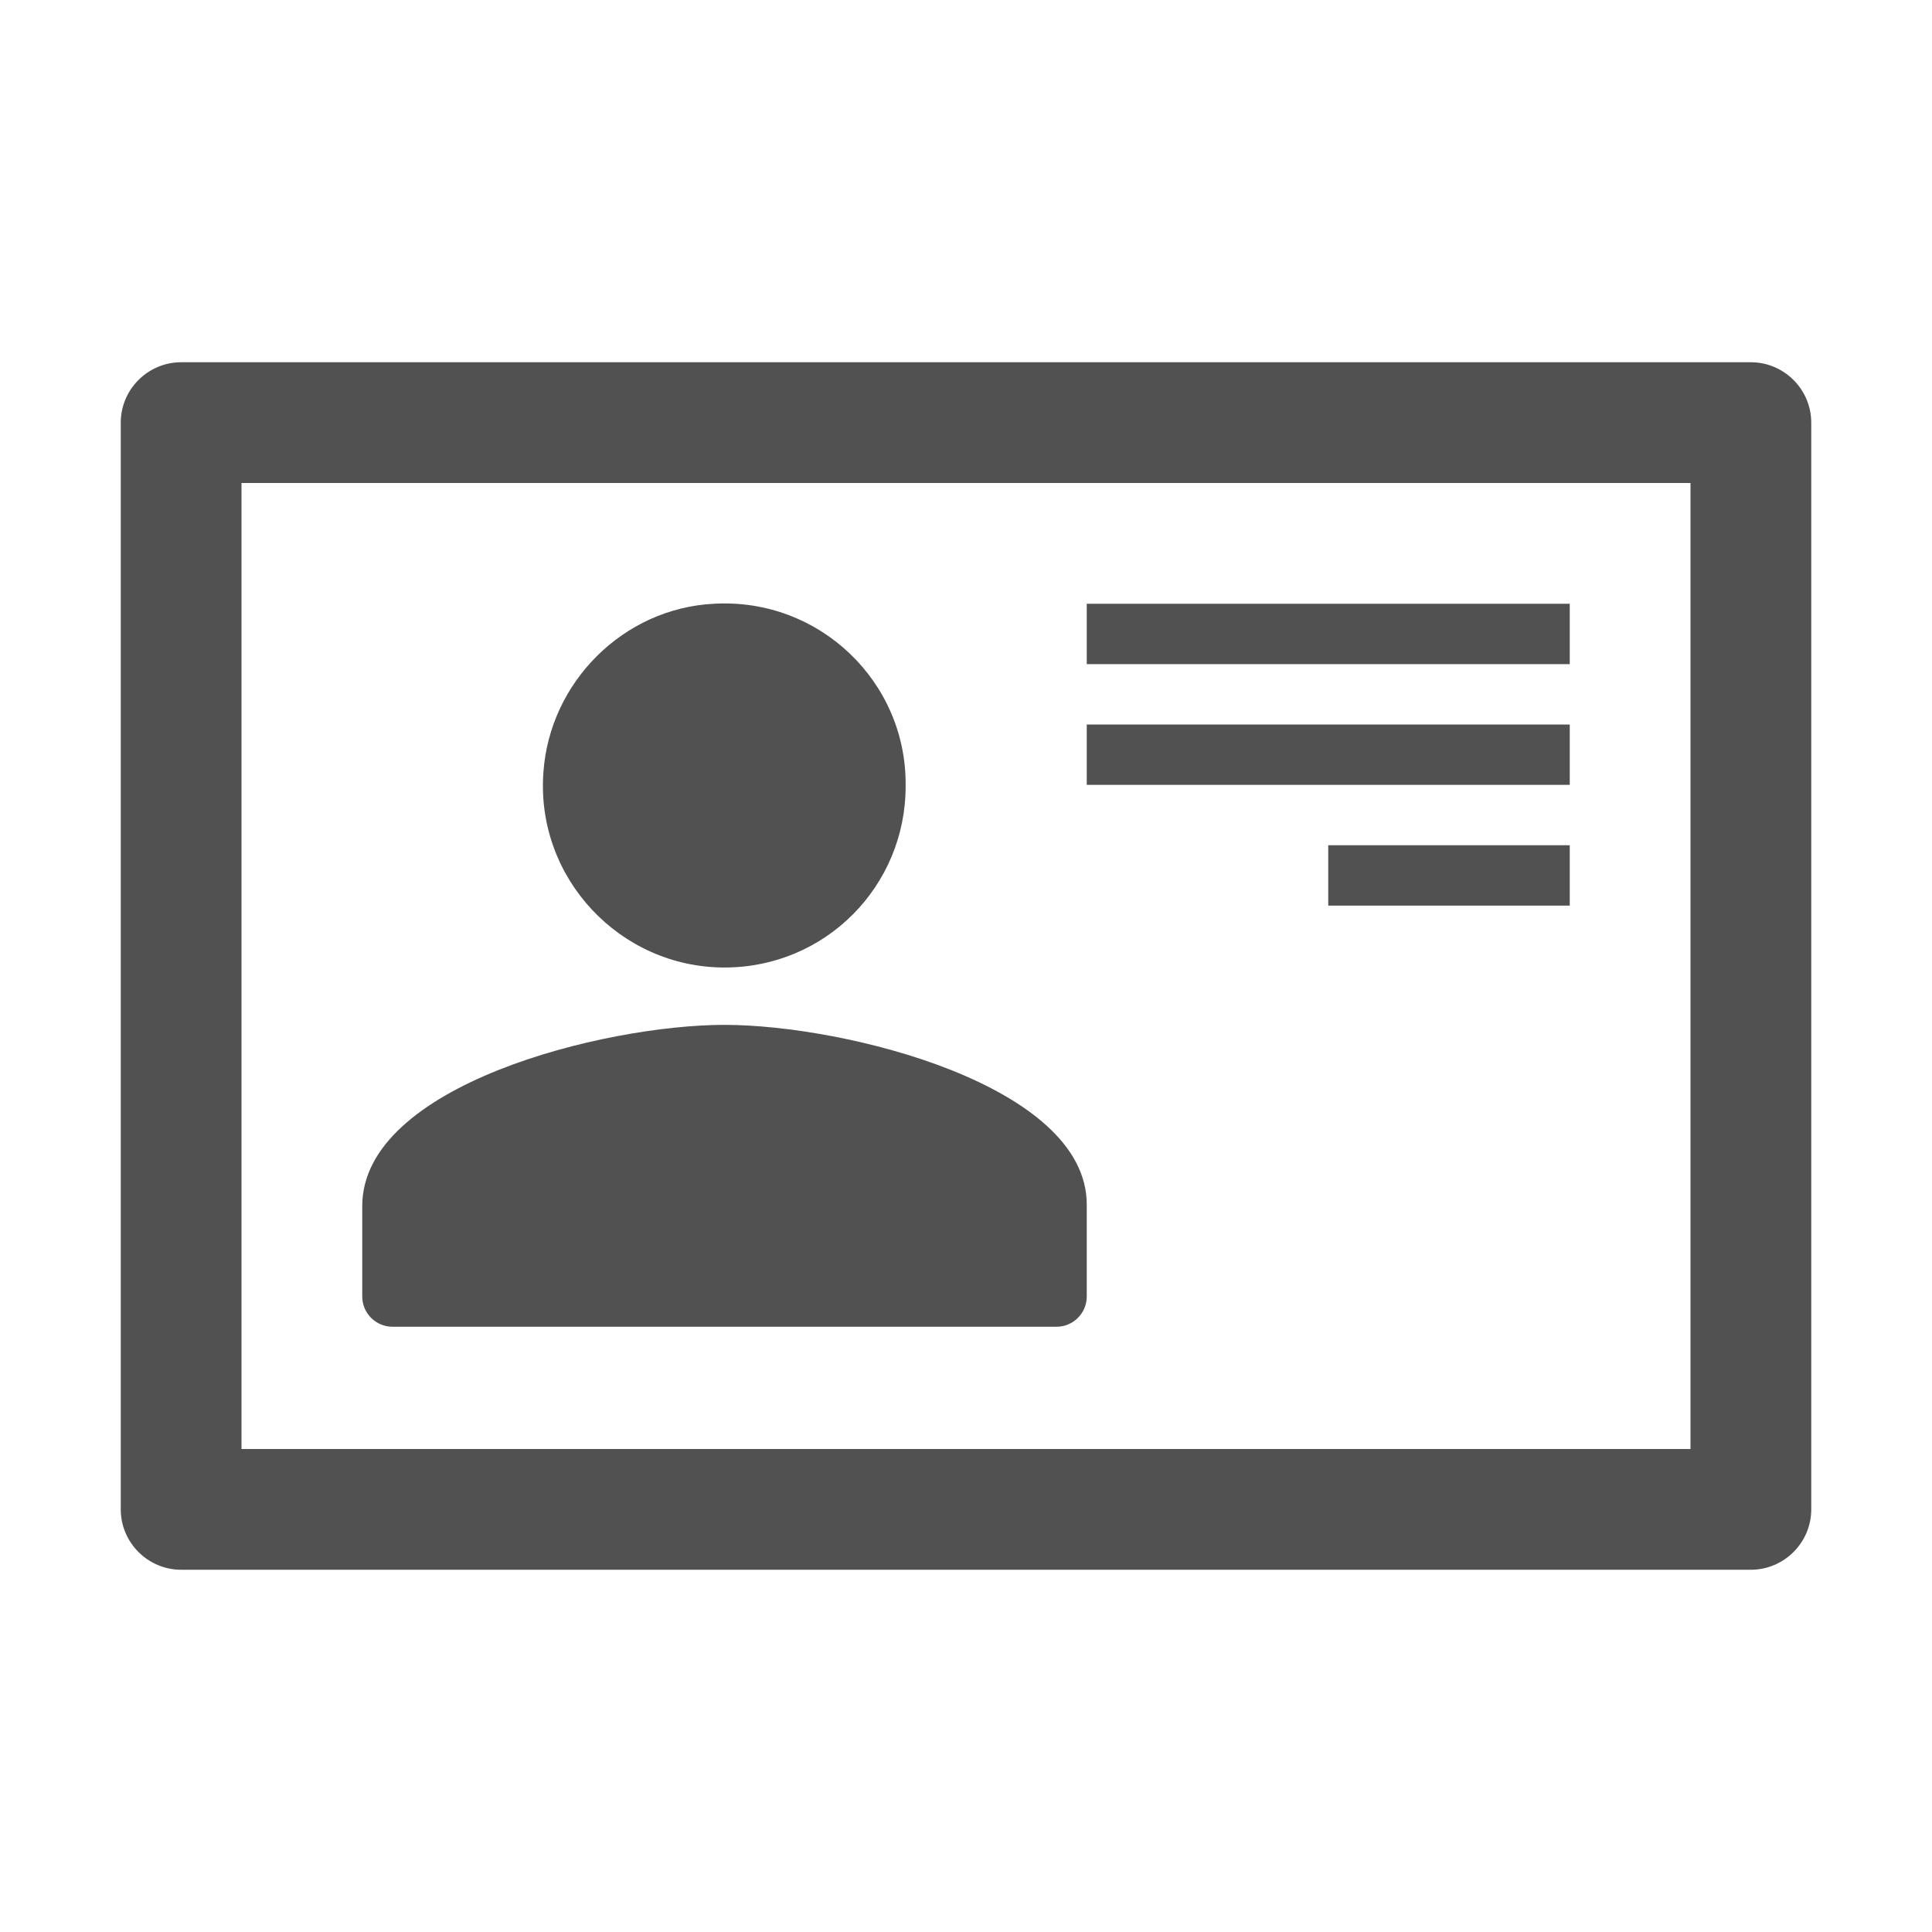 <?xml version="1.0" standalone="no"?><!DOCTYPE svg PUBLIC "-//W3C//DTD SVG 1.1//EN" "http://www.w3.org/Graphics/SVG/1.1/DTD/svg11.dtd"><svg t="1677657253287" class="icon" viewBox="0 0 1024 1024" version="1.1" xmlns="http://www.w3.org/2000/svg" p-id="1704" xmlns:xlink="http://www.w3.org/1999/xlink" width="32" height="32"><path d="M896 256v512H128V256h768m32-64H96c-17.6 0-32 14.4-32 32v576c0 17.6 14.4 32 32 32h832c17.6 0 32-14.4 32-32V224c0-17.6-14.4-32-32-32zM378.4 320c-48 2.4-87.2 41.6-90.4 89.6-4 56 40.8 103.2 96 103.2 53.6 0 96-43.2 96-96 0.8-55.2-45.6-100-101.6-96.8z m5.6 223.2c-64 0-192 32-192 96v48c0 8.8 7.2 16 16 16h352c8.8 0 16-7.2 16-16v-48.8c0-63.2-128-95.2-192-95.2zM832 384H576v32h256v-32z m0-64H576v32h256v-32z m0 128H704v32h128v-32z" p-id="1705" fill="#515151"></path></svg>